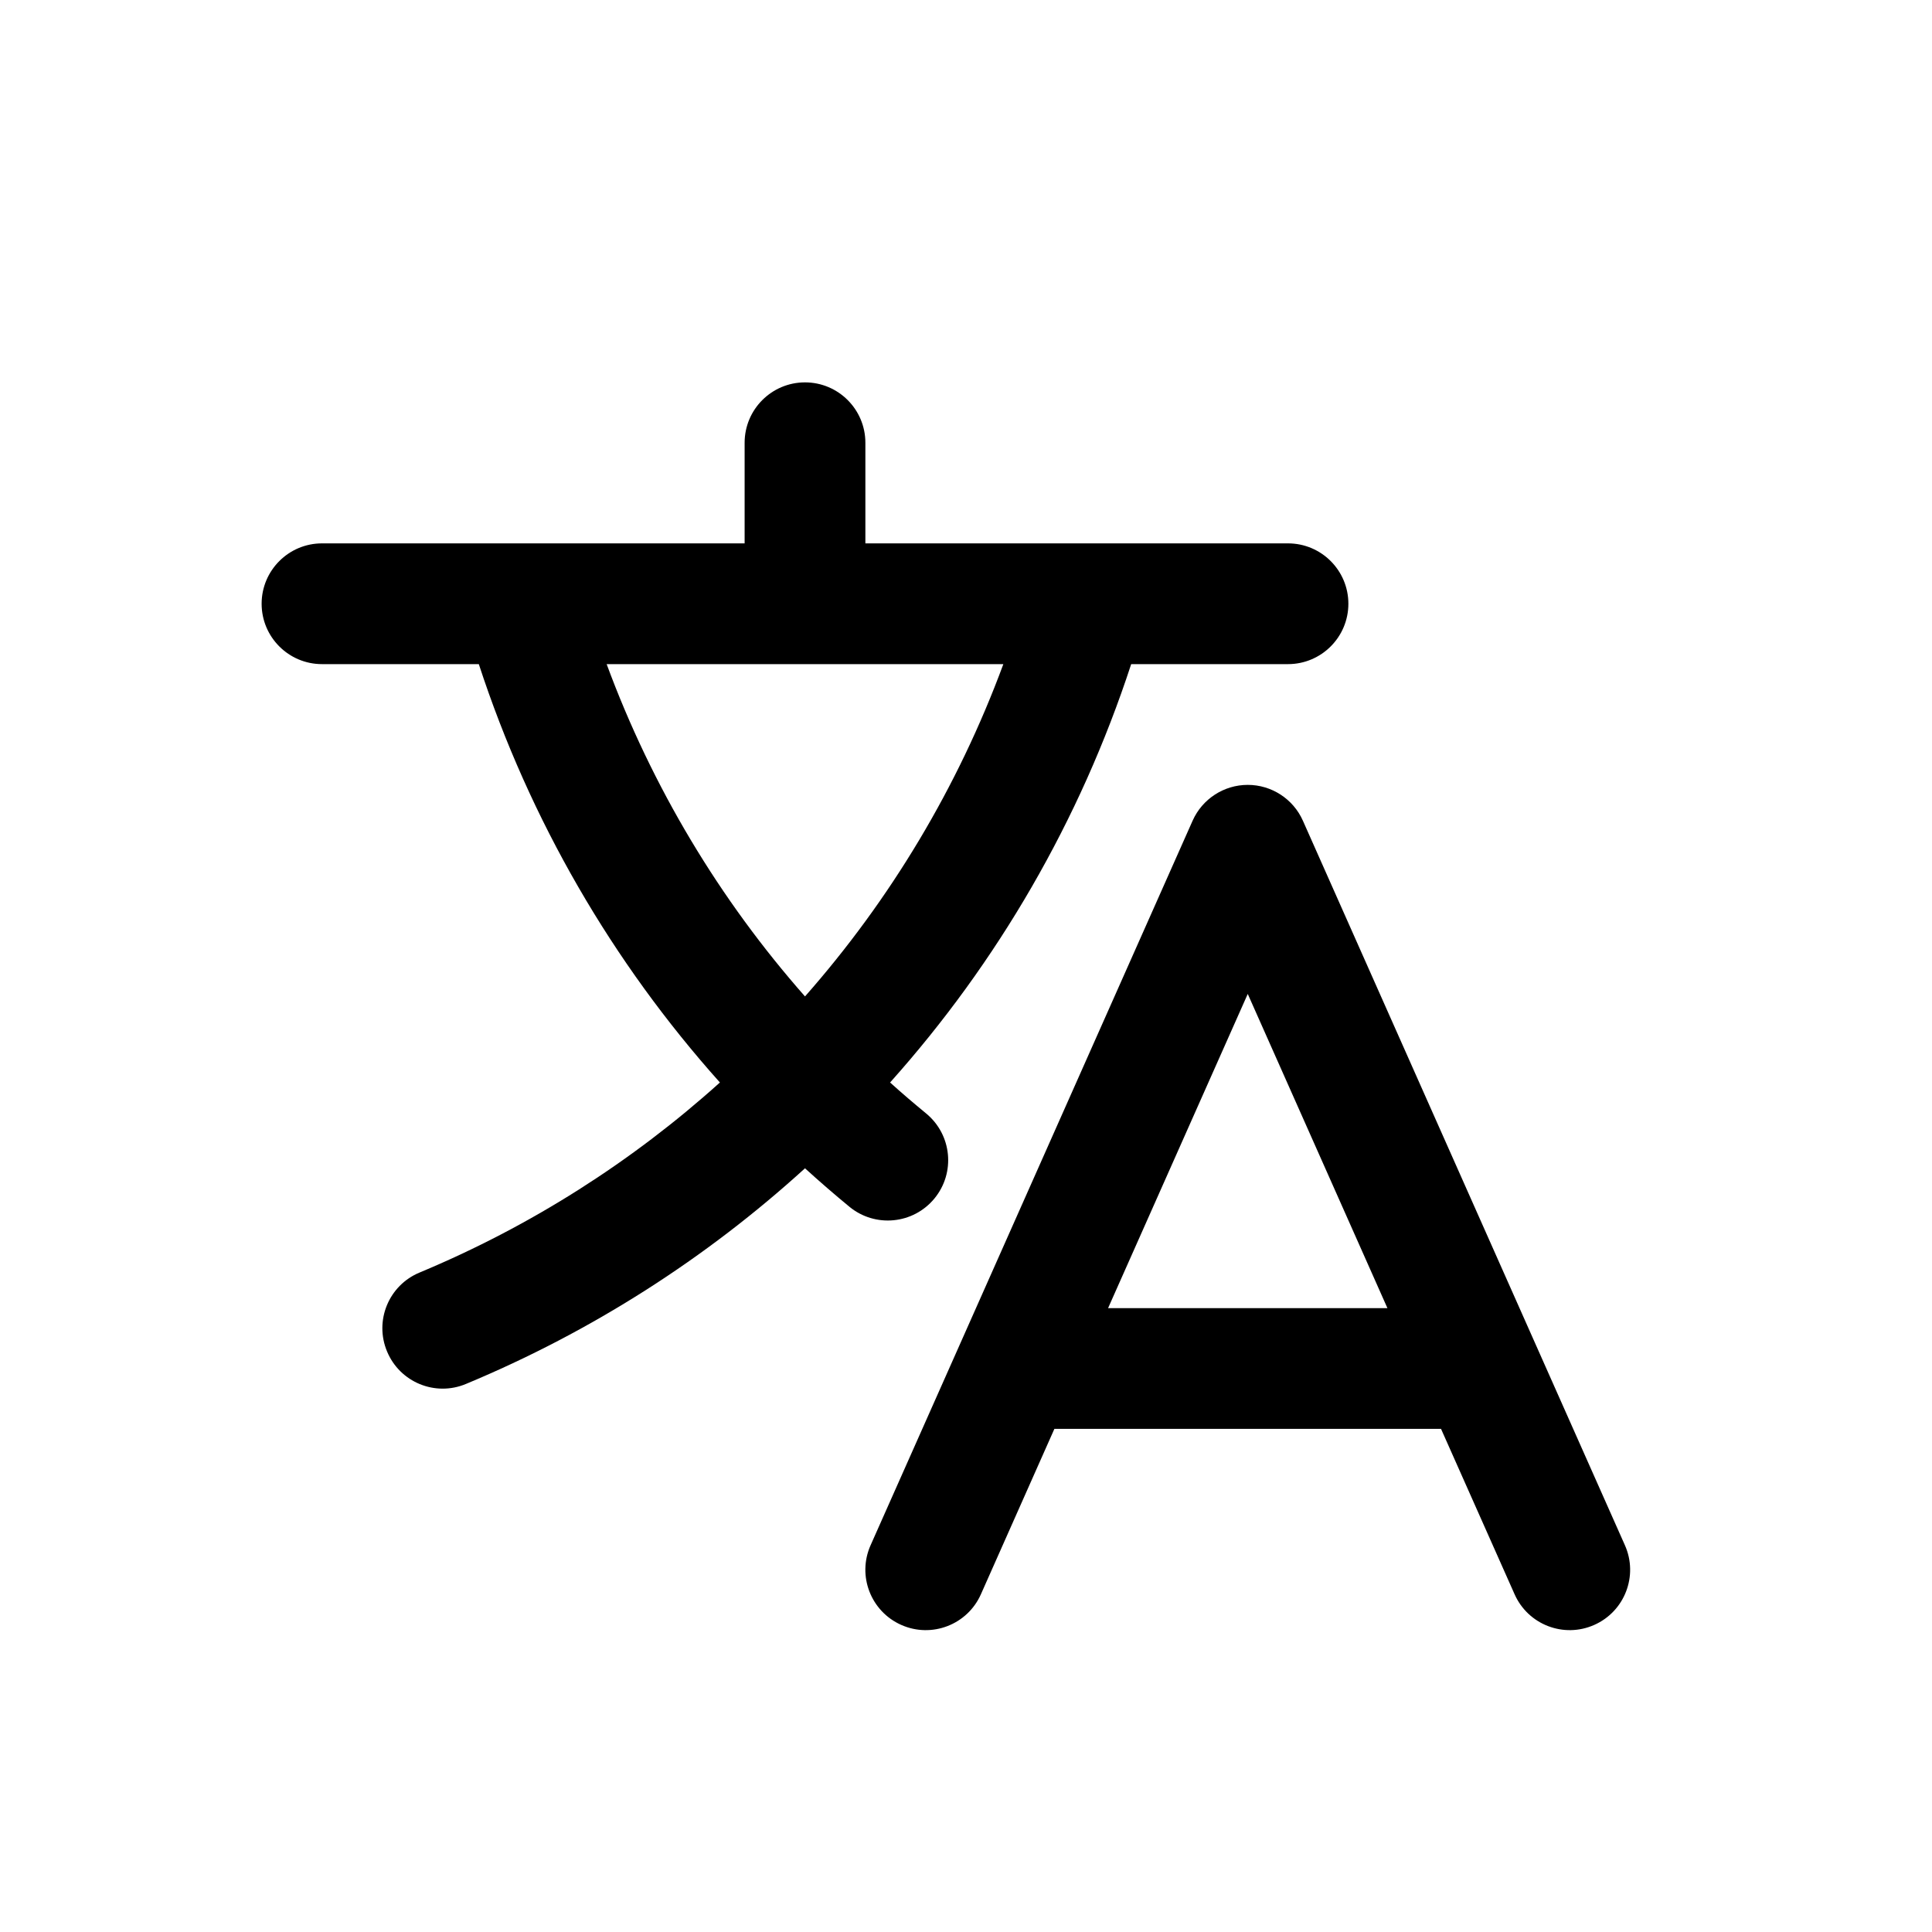<svg width="1em" height="1em" viewBox="0 0 24 24" fill="none" xmlns="http://www.w3.org/2000/svg">
<path fill-rule="evenodd" clip-rule="evenodd" d="M10 4.75C10.414 4.75 10.75 5.086 10.75 5.5V6.75H13.482C13.494 6.75 13.505 6.75 13.517 6.75H16C16.414 6.75 16.75 7.086 16.75 7.5C16.75 7.914 16.414 8.25 16 8.25H14.052C13.417 10.193 12.39 11.957 11.057 13.447C11.203 13.579 11.353 13.707 11.505 13.832C11.825 14.096 11.871 14.568 11.608 14.888C11.345 15.208 10.872 15.254 10.552 14.991C10.364 14.836 10.18 14.677 10 14.513C8.774 15.629 7.354 16.54 5.788 17.192C5.406 17.352 4.967 17.171 4.808 16.788C4.648 16.406 4.829 15.967 5.212 15.808C6.596 15.231 7.854 14.428 8.943 13.447C7.61 11.957 6.583 10.193 5.948 8.25H4C3.586 8.25 3.25 7.914 3.25 7.5C3.25 7.086 3.586 6.75 4 6.75H9.25V5.5C9.25 5.086 9.586 4.75 10 4.75ZM12.464 8.25C11.899 9.78 11.059 11.177 10 12.378C8.941 11.177 8.101 9.78 7.536 8.25H12.464ZM15.5 9.75C15.796 9.75 16.065 9.925 16.185 10.195L20.185 19.195C20.354 19.574 20.183 20.017 19.805 20.185C19.426 20.354 18.983 20.183 18.815 19.805L17.901 17.75H13.098L12.185 19.805C12.017 20.183 11.574 20.354 11.195 20.185C10.817 20.017 10.646 19.574 10.815 19.195L14.815 10.195C14.935 9.925 15.204 9.75 15.5 9.75ZM15.5 12.347L17.235 16.25H13.765L15.5 12.347Z" fill="currentColor"/>
</svg>
